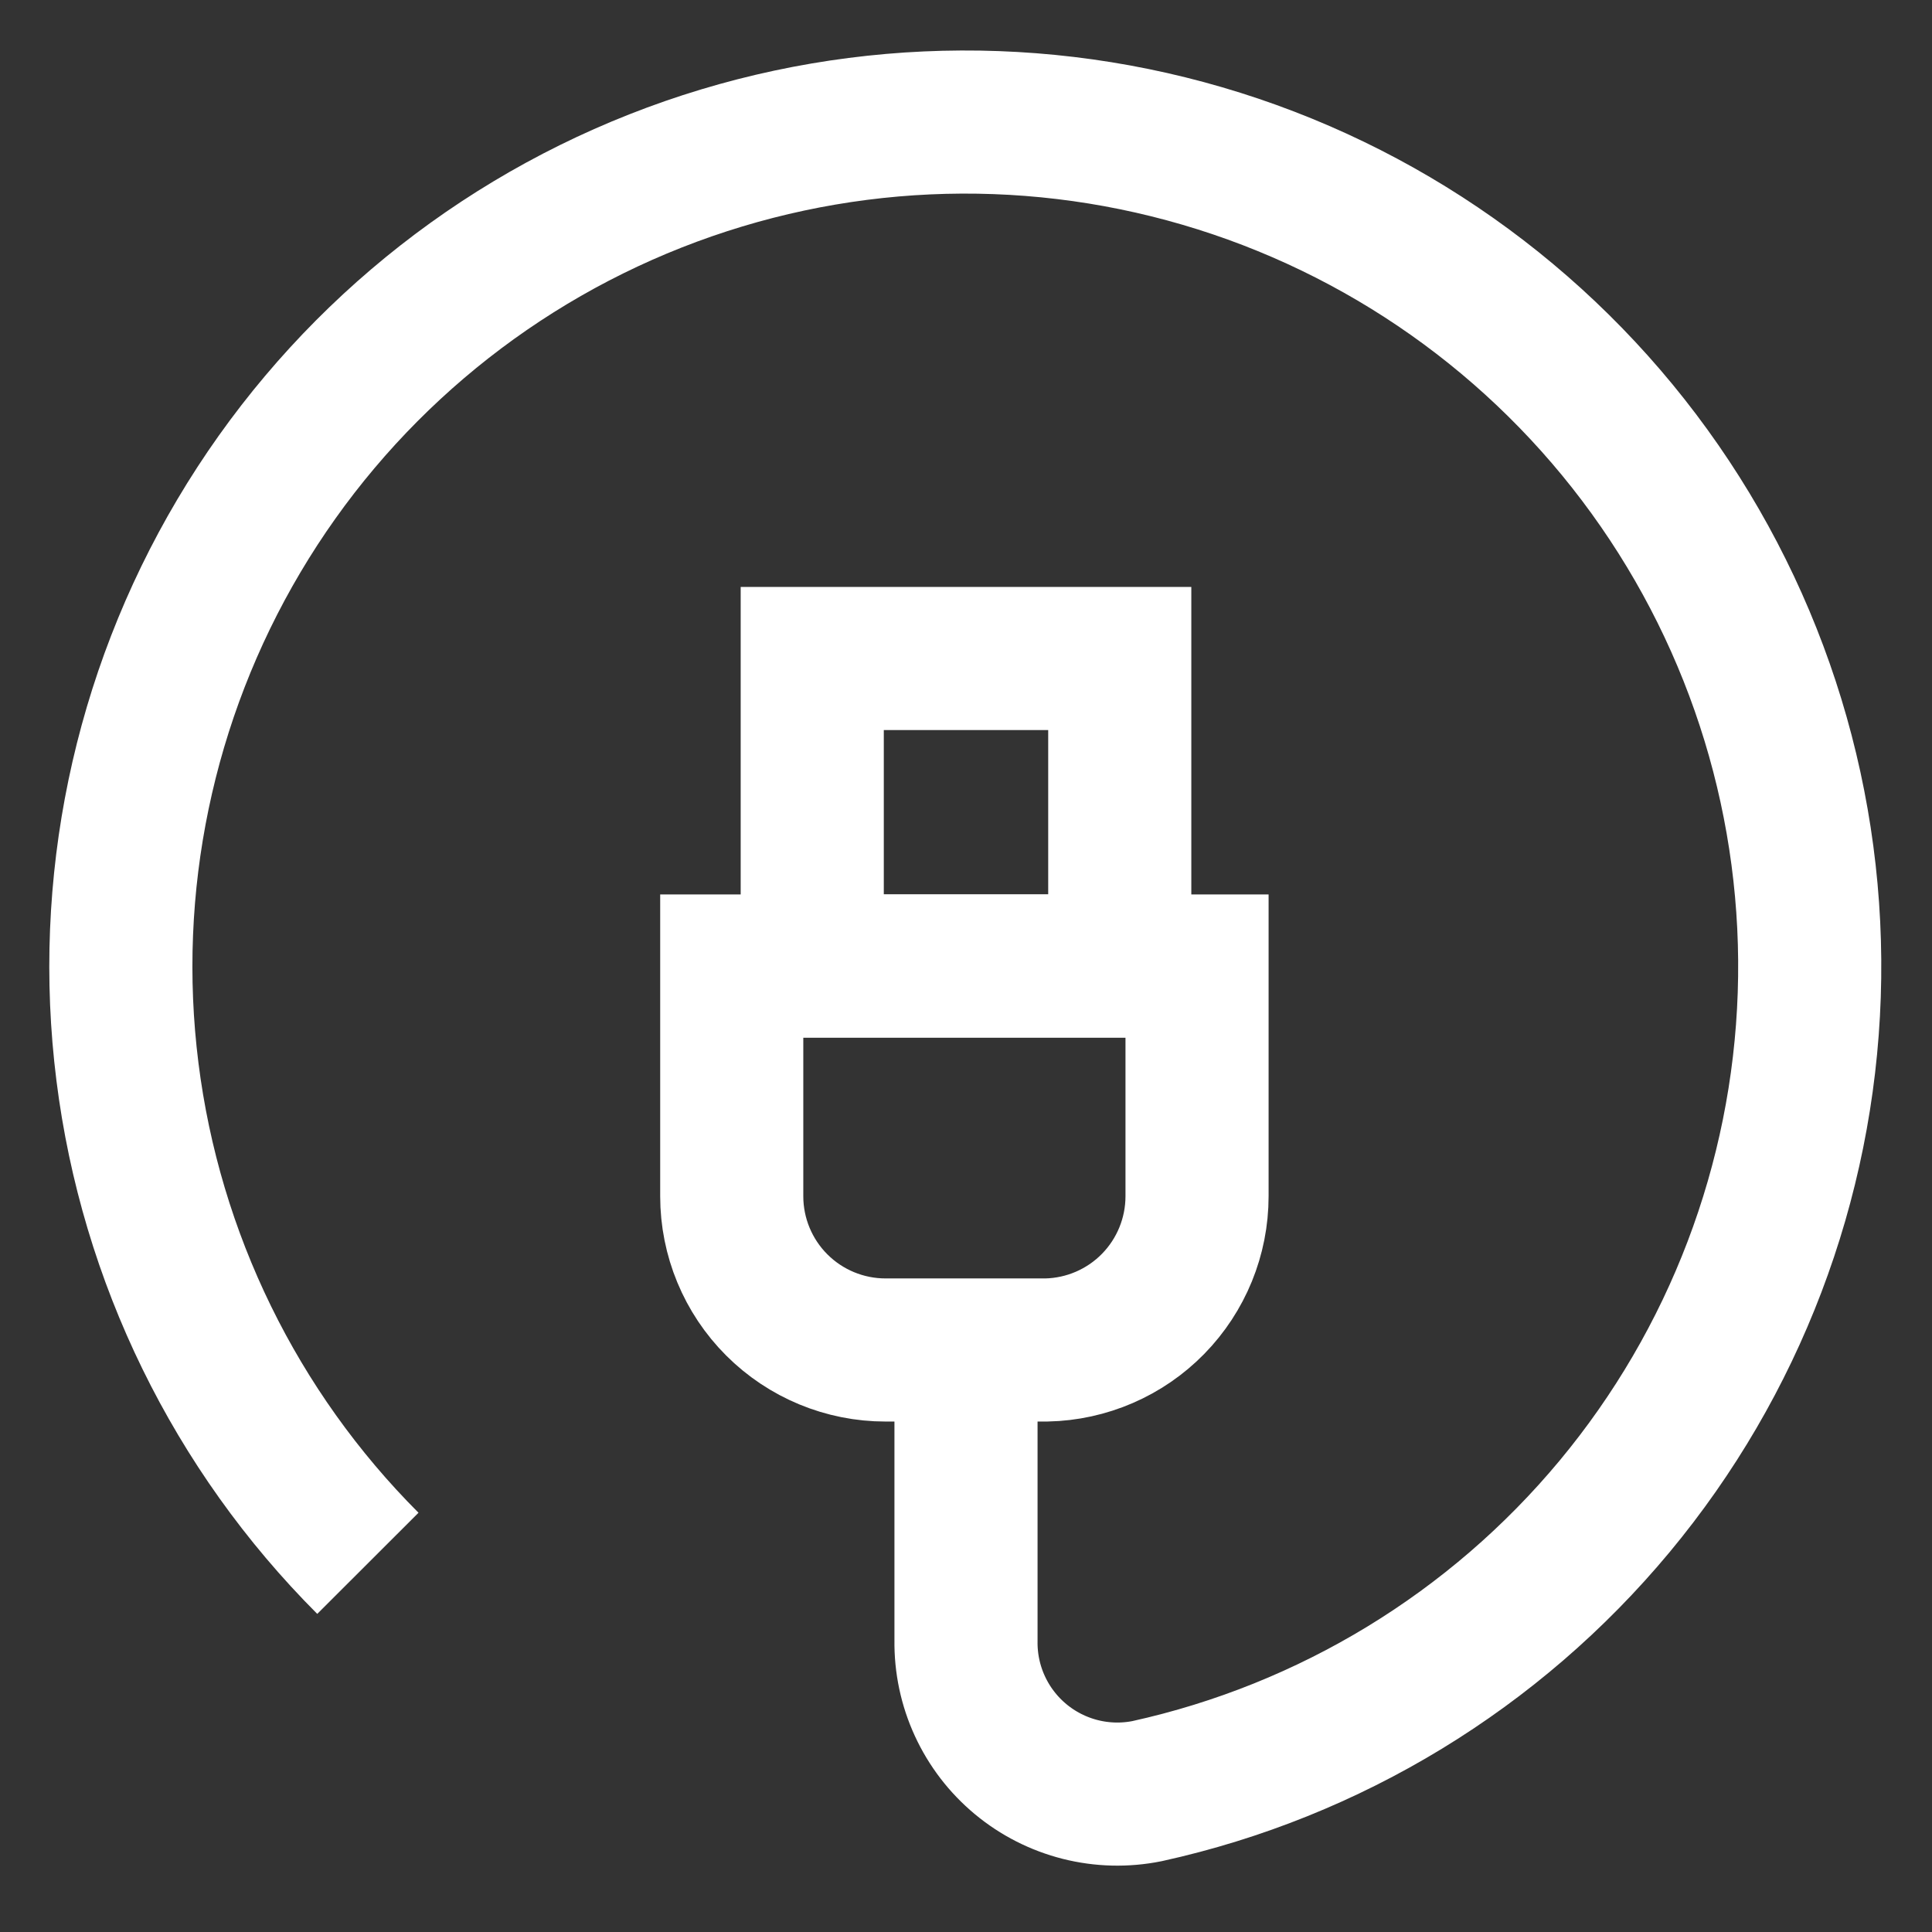 <svg width="135" height="135" viewBox="0 0 135 135" fill="none" xmlns="http://www.w3.org/2000/svg">
<rect x="0" y="0" width="135" height="135" fill="#333333" stroke="none"/>
<path d="M51.413 67.5H83.644V83.588C83.644 86.398 82.543 89.097 80.577 91.106C78.611 93.115 75.935 94.272 73.125 94.331H61.875C59.026 94.331 56.293 93.199 54.278 91.184C52.263 89.17 51.131 86.437 51.131 83.588V67.5H51.413Z" stroke="white" stroke-width="10" stroke-miterlimit="10"/>
<path d="M78.244 46.013H56.756V67.5H78.244V46.013Z" stroke="white" stroke-width="10" stroke-miterlimit="10"/>
<path d="M67.5 94.331V114.638C67.478 116.215 67.808 117.778 68.469 119.212C69.129 120.645 70.101 121.912 71.315 122.921C72.528 123.93 73.952 124.654 75.482 125.041C77.012 125.428 78.609 125.467 80.156 125.156C92.95 122.335 104.441 115.337 112.818 105.264C121.195 95.191 125.982 82.616 126.423 69.522C126.865 56.429 122.936 43.56 115.256 32.946C107.577 22.332 96.583 14.575 84.008 10.899C71.433 7.222 57.993 7.836 45.805 12.642C33.617 17.448 23.375 26.173 16.694 37.442C10.013 48.712 7.272 61.884 8.904 74.883C10.535 87.883 16.447 99.969 25.706 109.238" stroke="white" stroke-width="10" stroke-miterlimit="10"/>
</svg>
